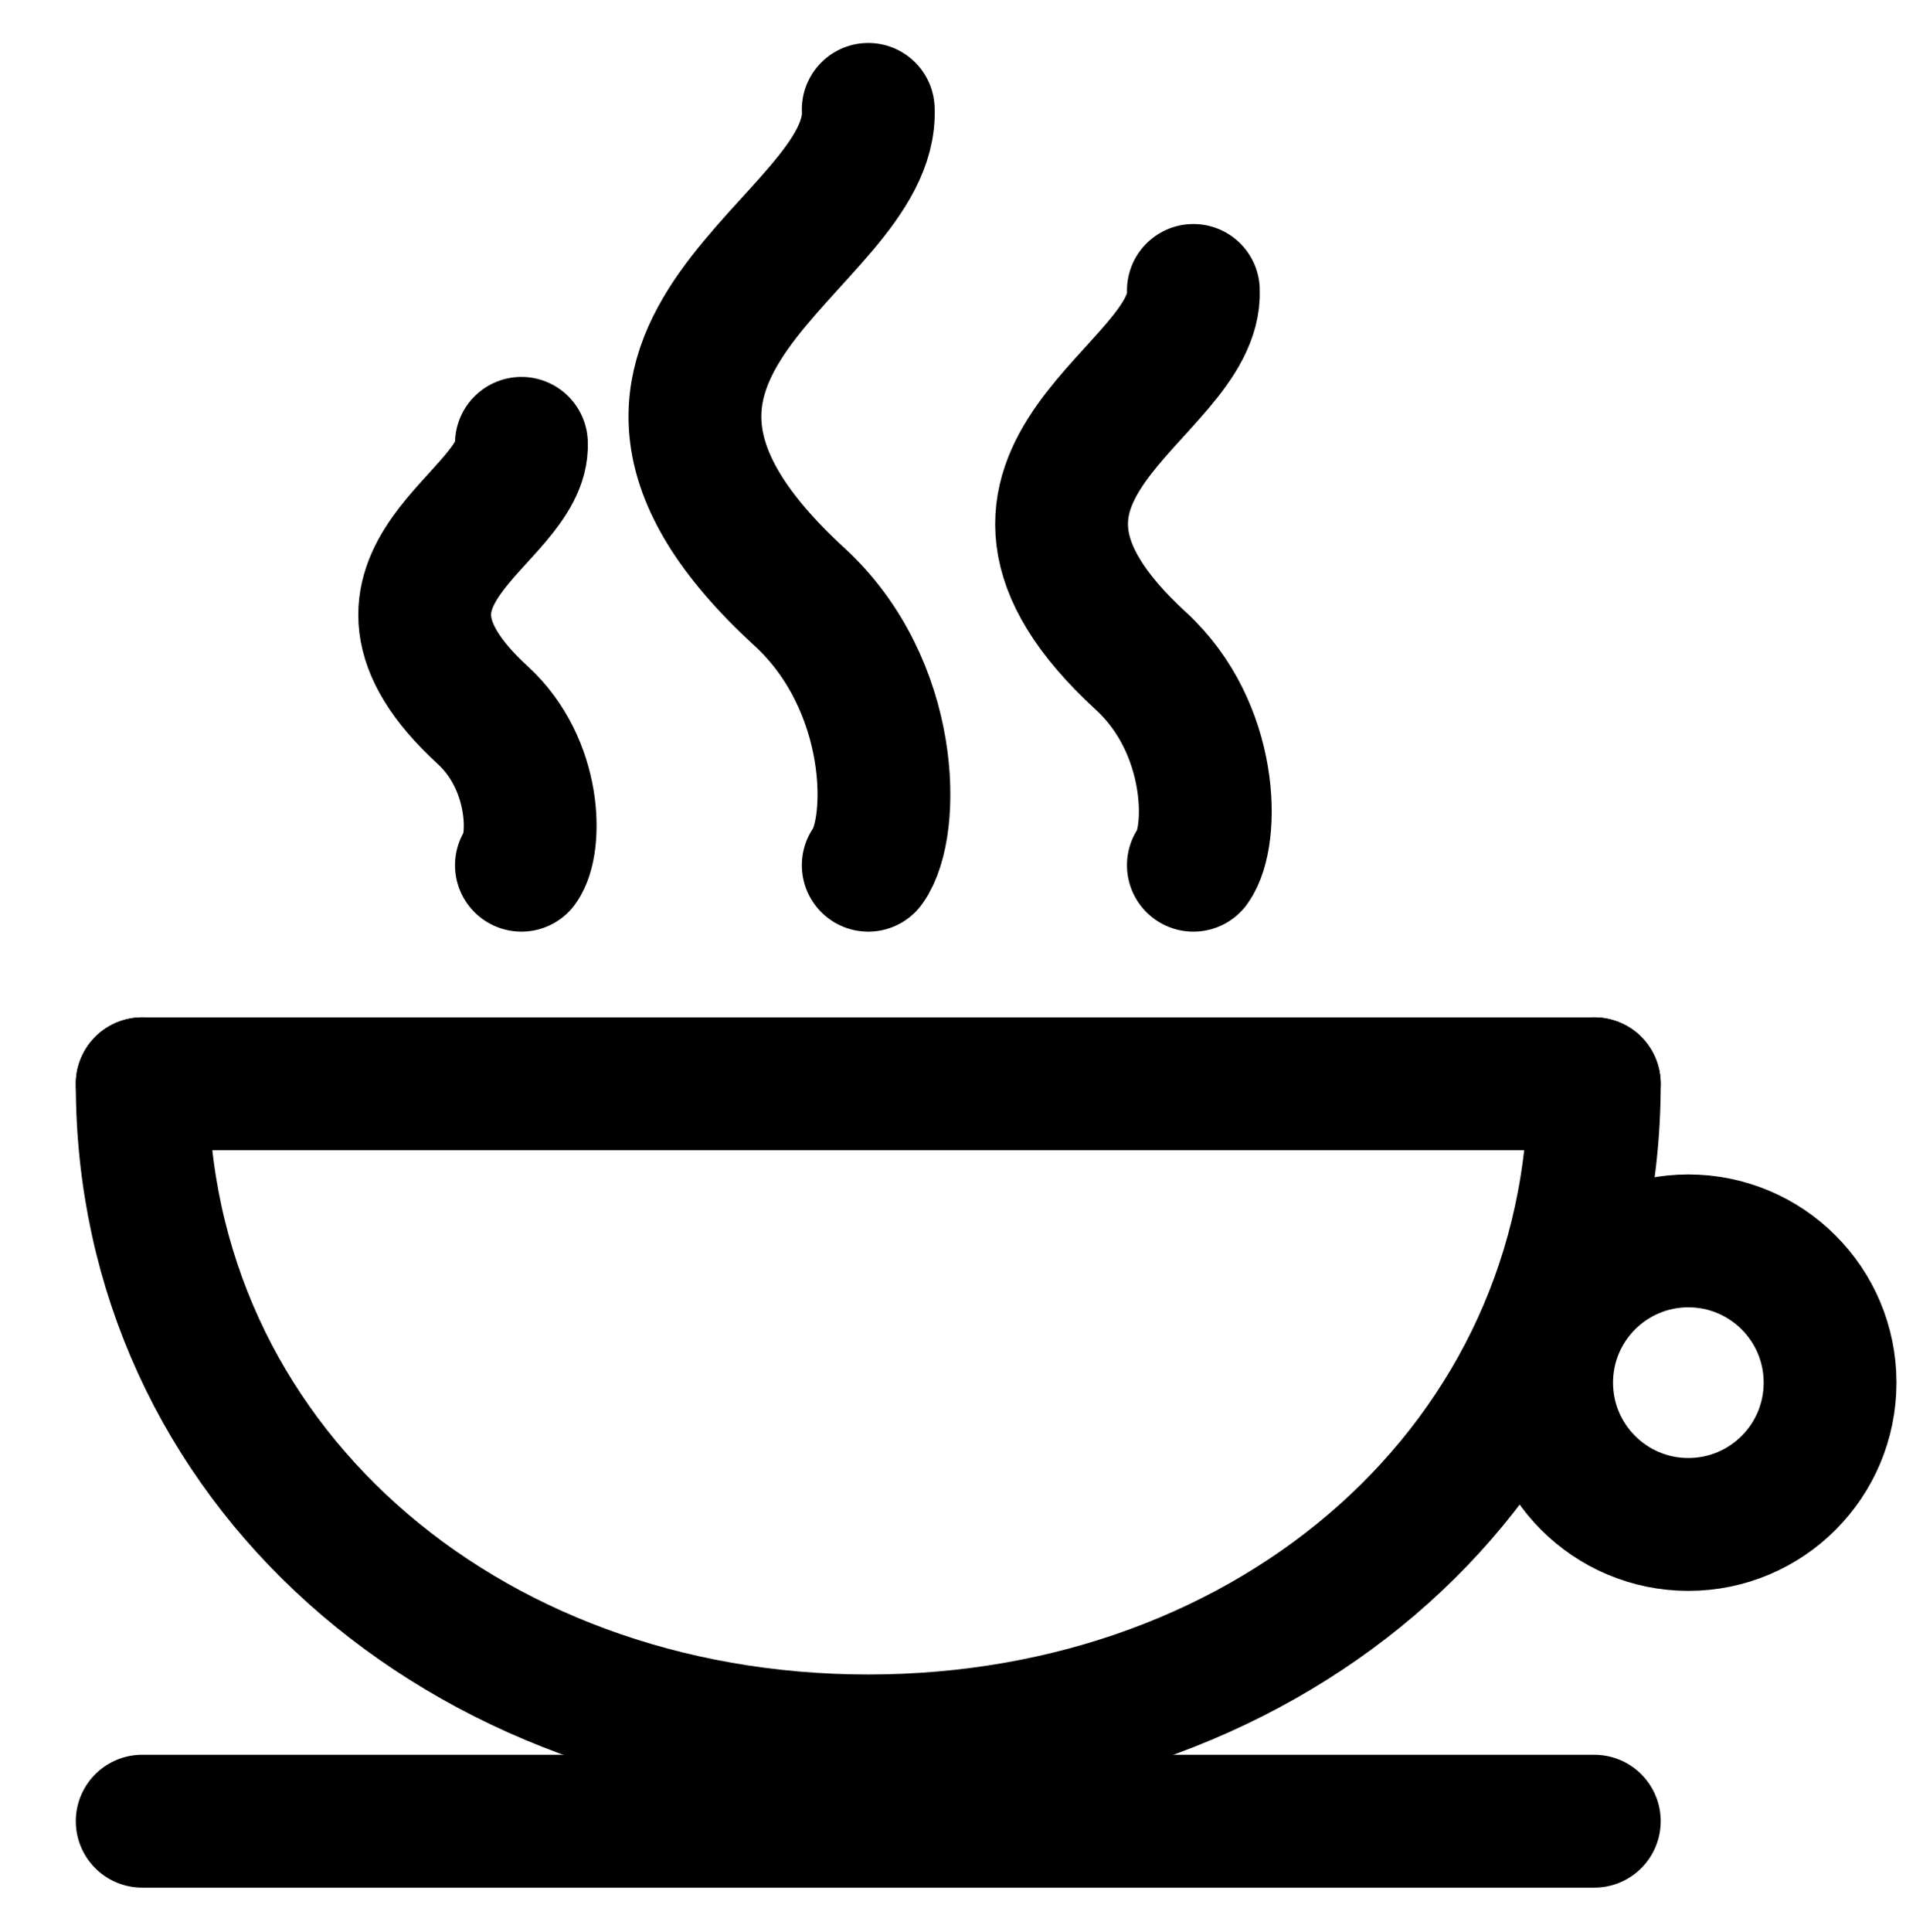 <?xml version="1.0" encoding="UTF-8" standalone="no"?><!DOCTYPE svg PUBLIC "-//W3C//DTD SVG 1.1//EN" "http://www.w3.org/Graphics/SVG/1.1/DTD/svg11.dtd"><svg width="100%" height="100%" viewBox="0 0 897 909" version="1.1" xmlns="http://www.w3.org/2000/svg" xmlns:xlink="http://www.w3.org/1999/xlink" xml:space="preserve" xmlns:serif="http://www.serif.com/" style="fill-rule:evenodd;clip-rule:evenodd;stroke-linecap:round;stroke-linejoin:round;stroke-miterlimit:1.5;"><path d="M750.314,509.837c0,177.607 -150.126,309.116 -341.697,309.116c-191.572,0 -341.698,-131.509 -341.698,-309.116" style="fill:none;stroke:#000;stroke-width:62.5px;"/><path d="M245.392,208.56c1.556,35.729 -89.596,62.411 -18.147,127.914c25.363,23.252 25.308,60.586 18.147,70.541" style="fill:none;stroke:#000;stroke-width:62.5px;"/><path d="M561.626,136.636c2.12,48.679 -122.067,85.031 -24.724,174.272c34.556,31.679 34.481,82.545 24.724,96.107" style="fill:none;stroke:#000;stroke-width:62.5px;"/><path d="M408.617,51.465c2.788,64.012 -160.52,111.816 -32.513,229.169c45.441,41.658 45.342,108.547 32.513,126.381" style="fill:none;stroke:#000;stroke-width:62.5px;"/><path d="M66.919,509.837l683.395,0" style="fill:none;stroke:#000;stroke-width:62.5px;"/><path d="M66.919,856.72l683.395,0" style="fill:none;stroke:#000;stroke-width:62.5px;"/><circle cx="794.572" cy="650.424" r="66.696" style="fill:none;stroke:#000;stroke-width:62.5px;"/></svg>